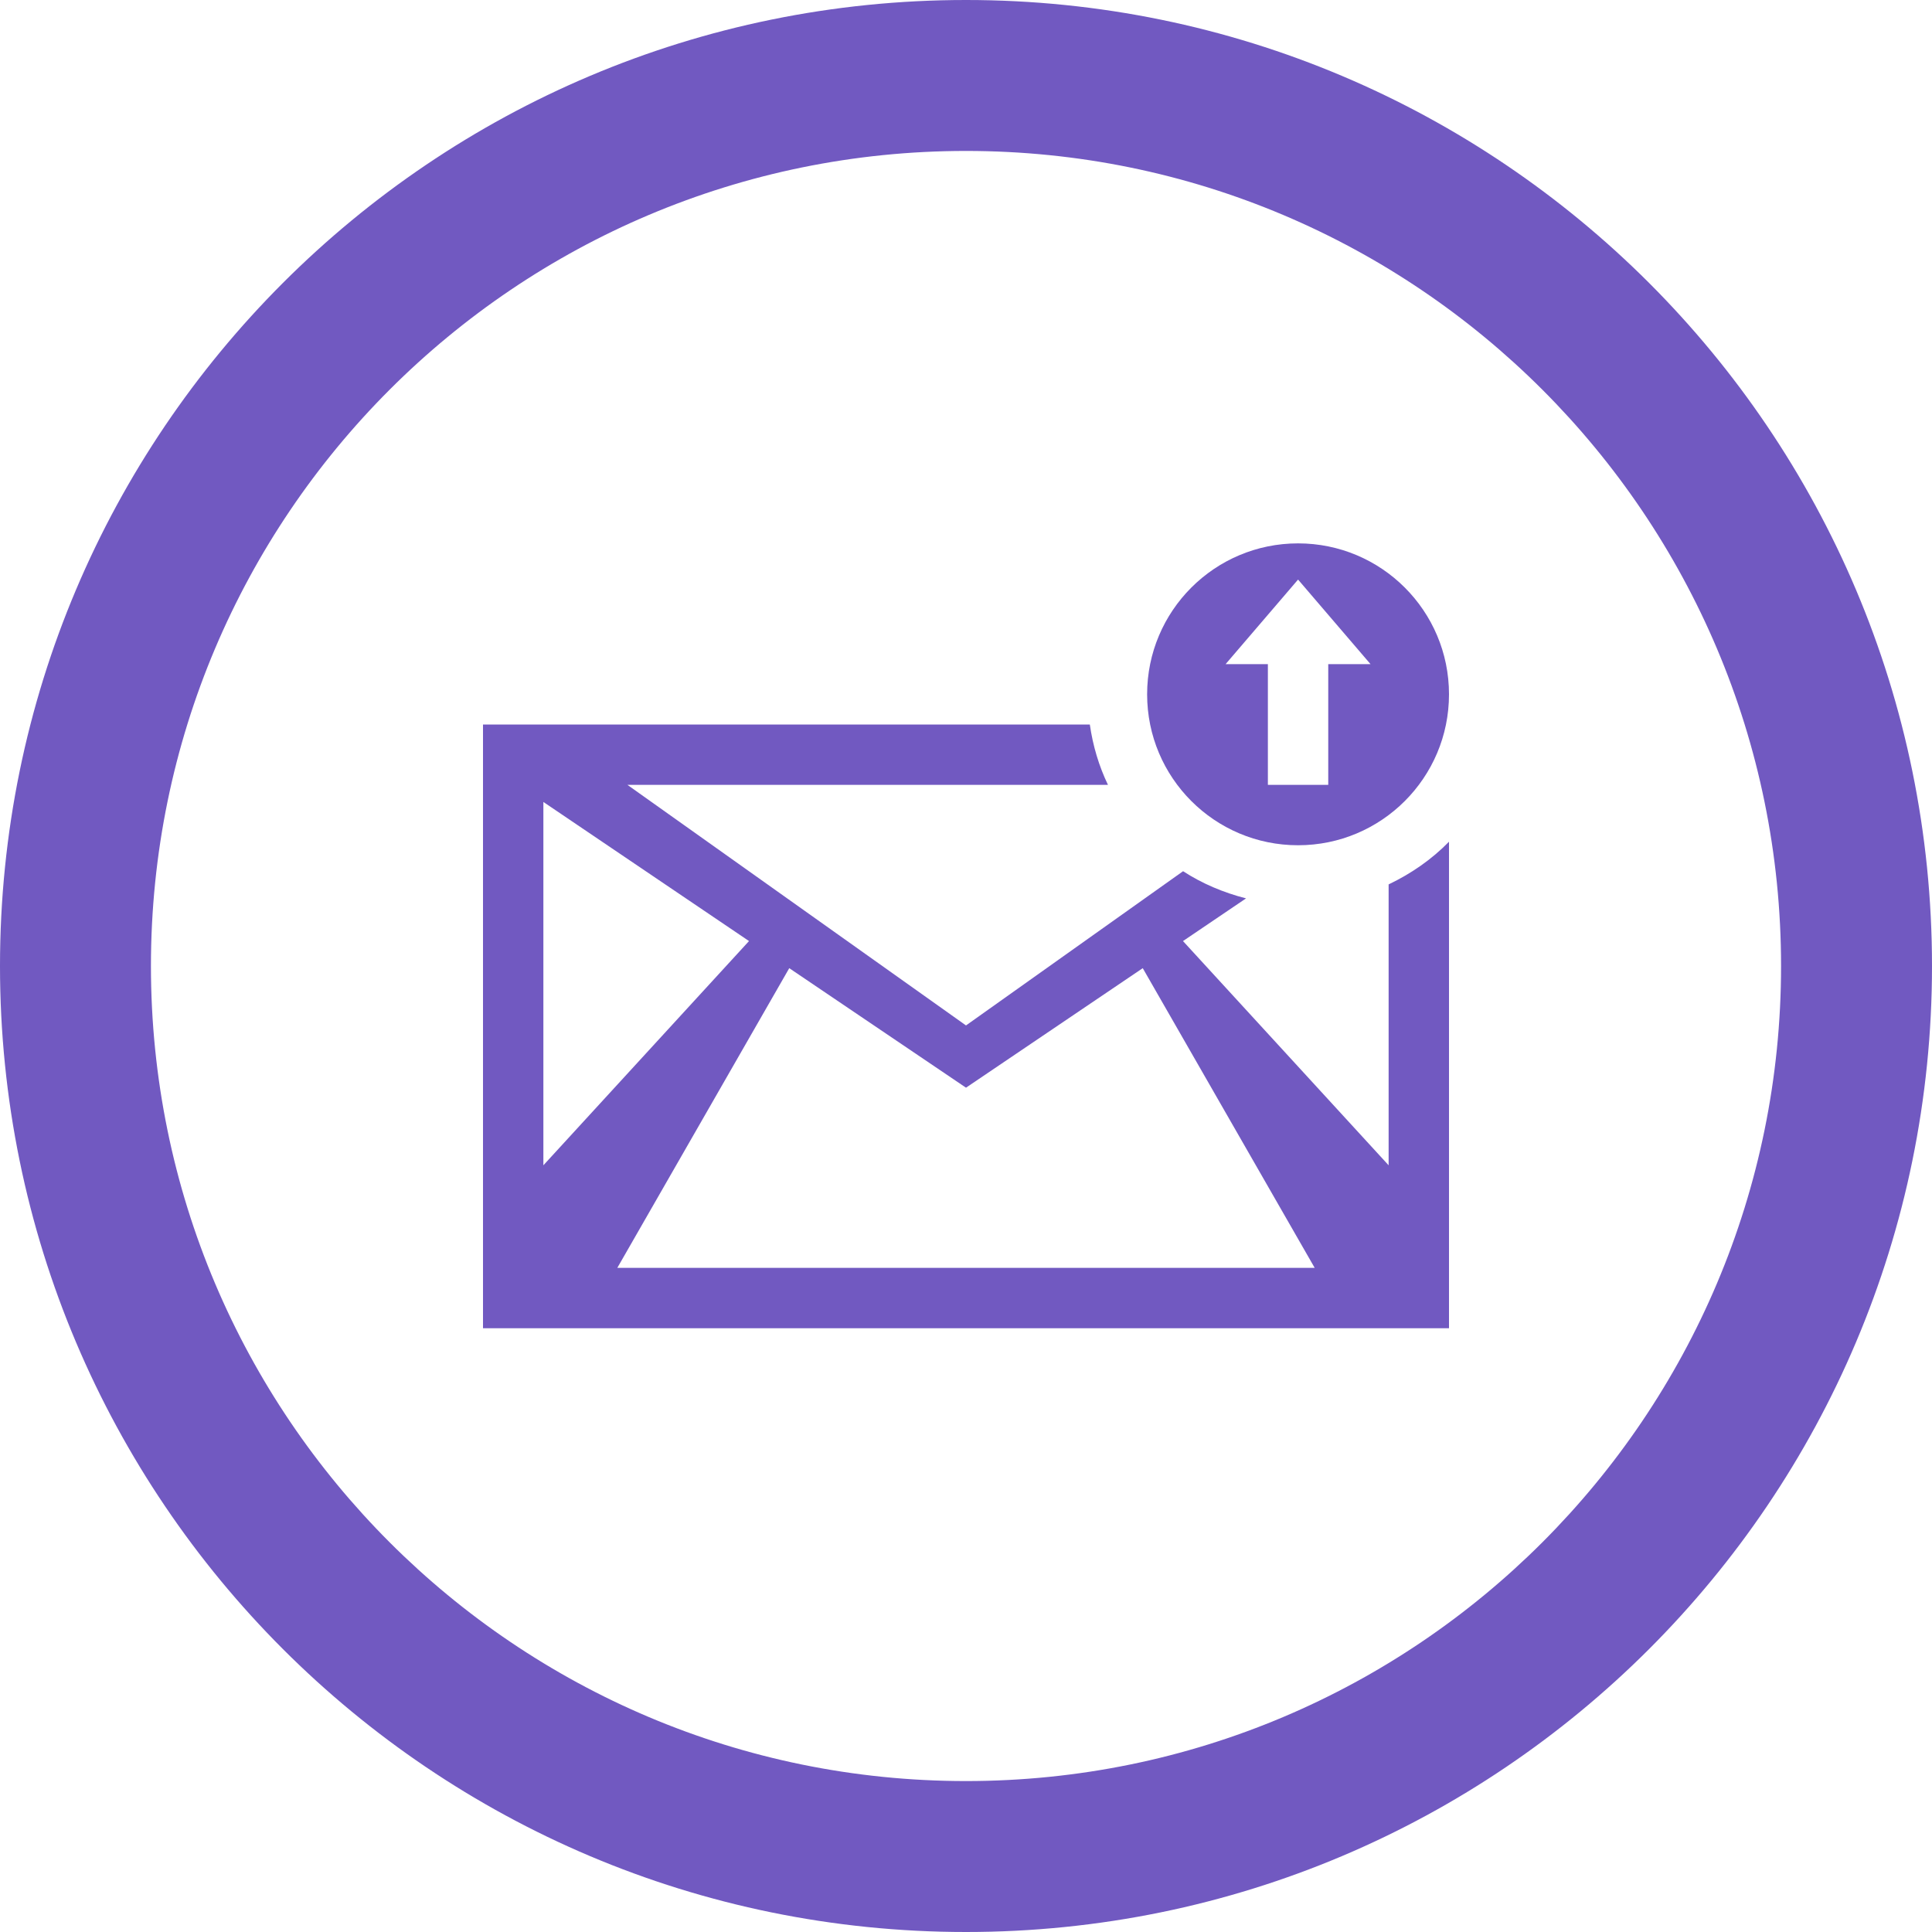 <svg width="64" height="64" viewBox="0 0 64 64" fill="none"
    xmlns="http://www.w3.org/2000/svg">
    <g clip-path="url(#clip0_1033_130)">
        <path d="M32 0C14.326 0 0 14.326 0 32C0 49.674 14.326 64 32 64C49.674 64 64 49.674 64 32C64 14.326 49.674 0 32 0ZM32 59C17.088 59 5 46.912 5 32C5 17.088 17.088 5 32 5C46.912 5 59 17.088 59 32C59 46.912 46.912 59 32 59Z" fill="#7159C1"/>
        <path d="M46 29.297V38.602L39.188 31.174L41.277 29.76C40.529 29.569 39.822 29.27 39.191 28.86L32 33.969L20.785 26H32H36.703C36.404 25.377 36.203 24.707 36.102 24H32H16V44H32H48V27.883C47.428 28.469 46.746 28.941 46 29.297ZM18 26.566L24.812 31.174L18 38.602V26.566ZM32 42H20.449L26.145 32.072L32 36.031L37.855 32.072L43.551 42H32Z" fill="#7159C1"/>
        <path d="M43 28C45.762 28 48 25.762 48 23C48 20.238 45.762 18 43 18C40.238 18 38 20.238 38 23C38 25.762 40.238 28 43 28ZM43 19.199L45.4 22H44V26H42V22H40.6L43 19.199Z" fill="#7159C1"/>
    </g>
    <defs>
        <clipPath id="clip0_1033_130">
            <rect width="64" height="64" fill="white"/>
        </clipPath>
    </defs>
</svg>